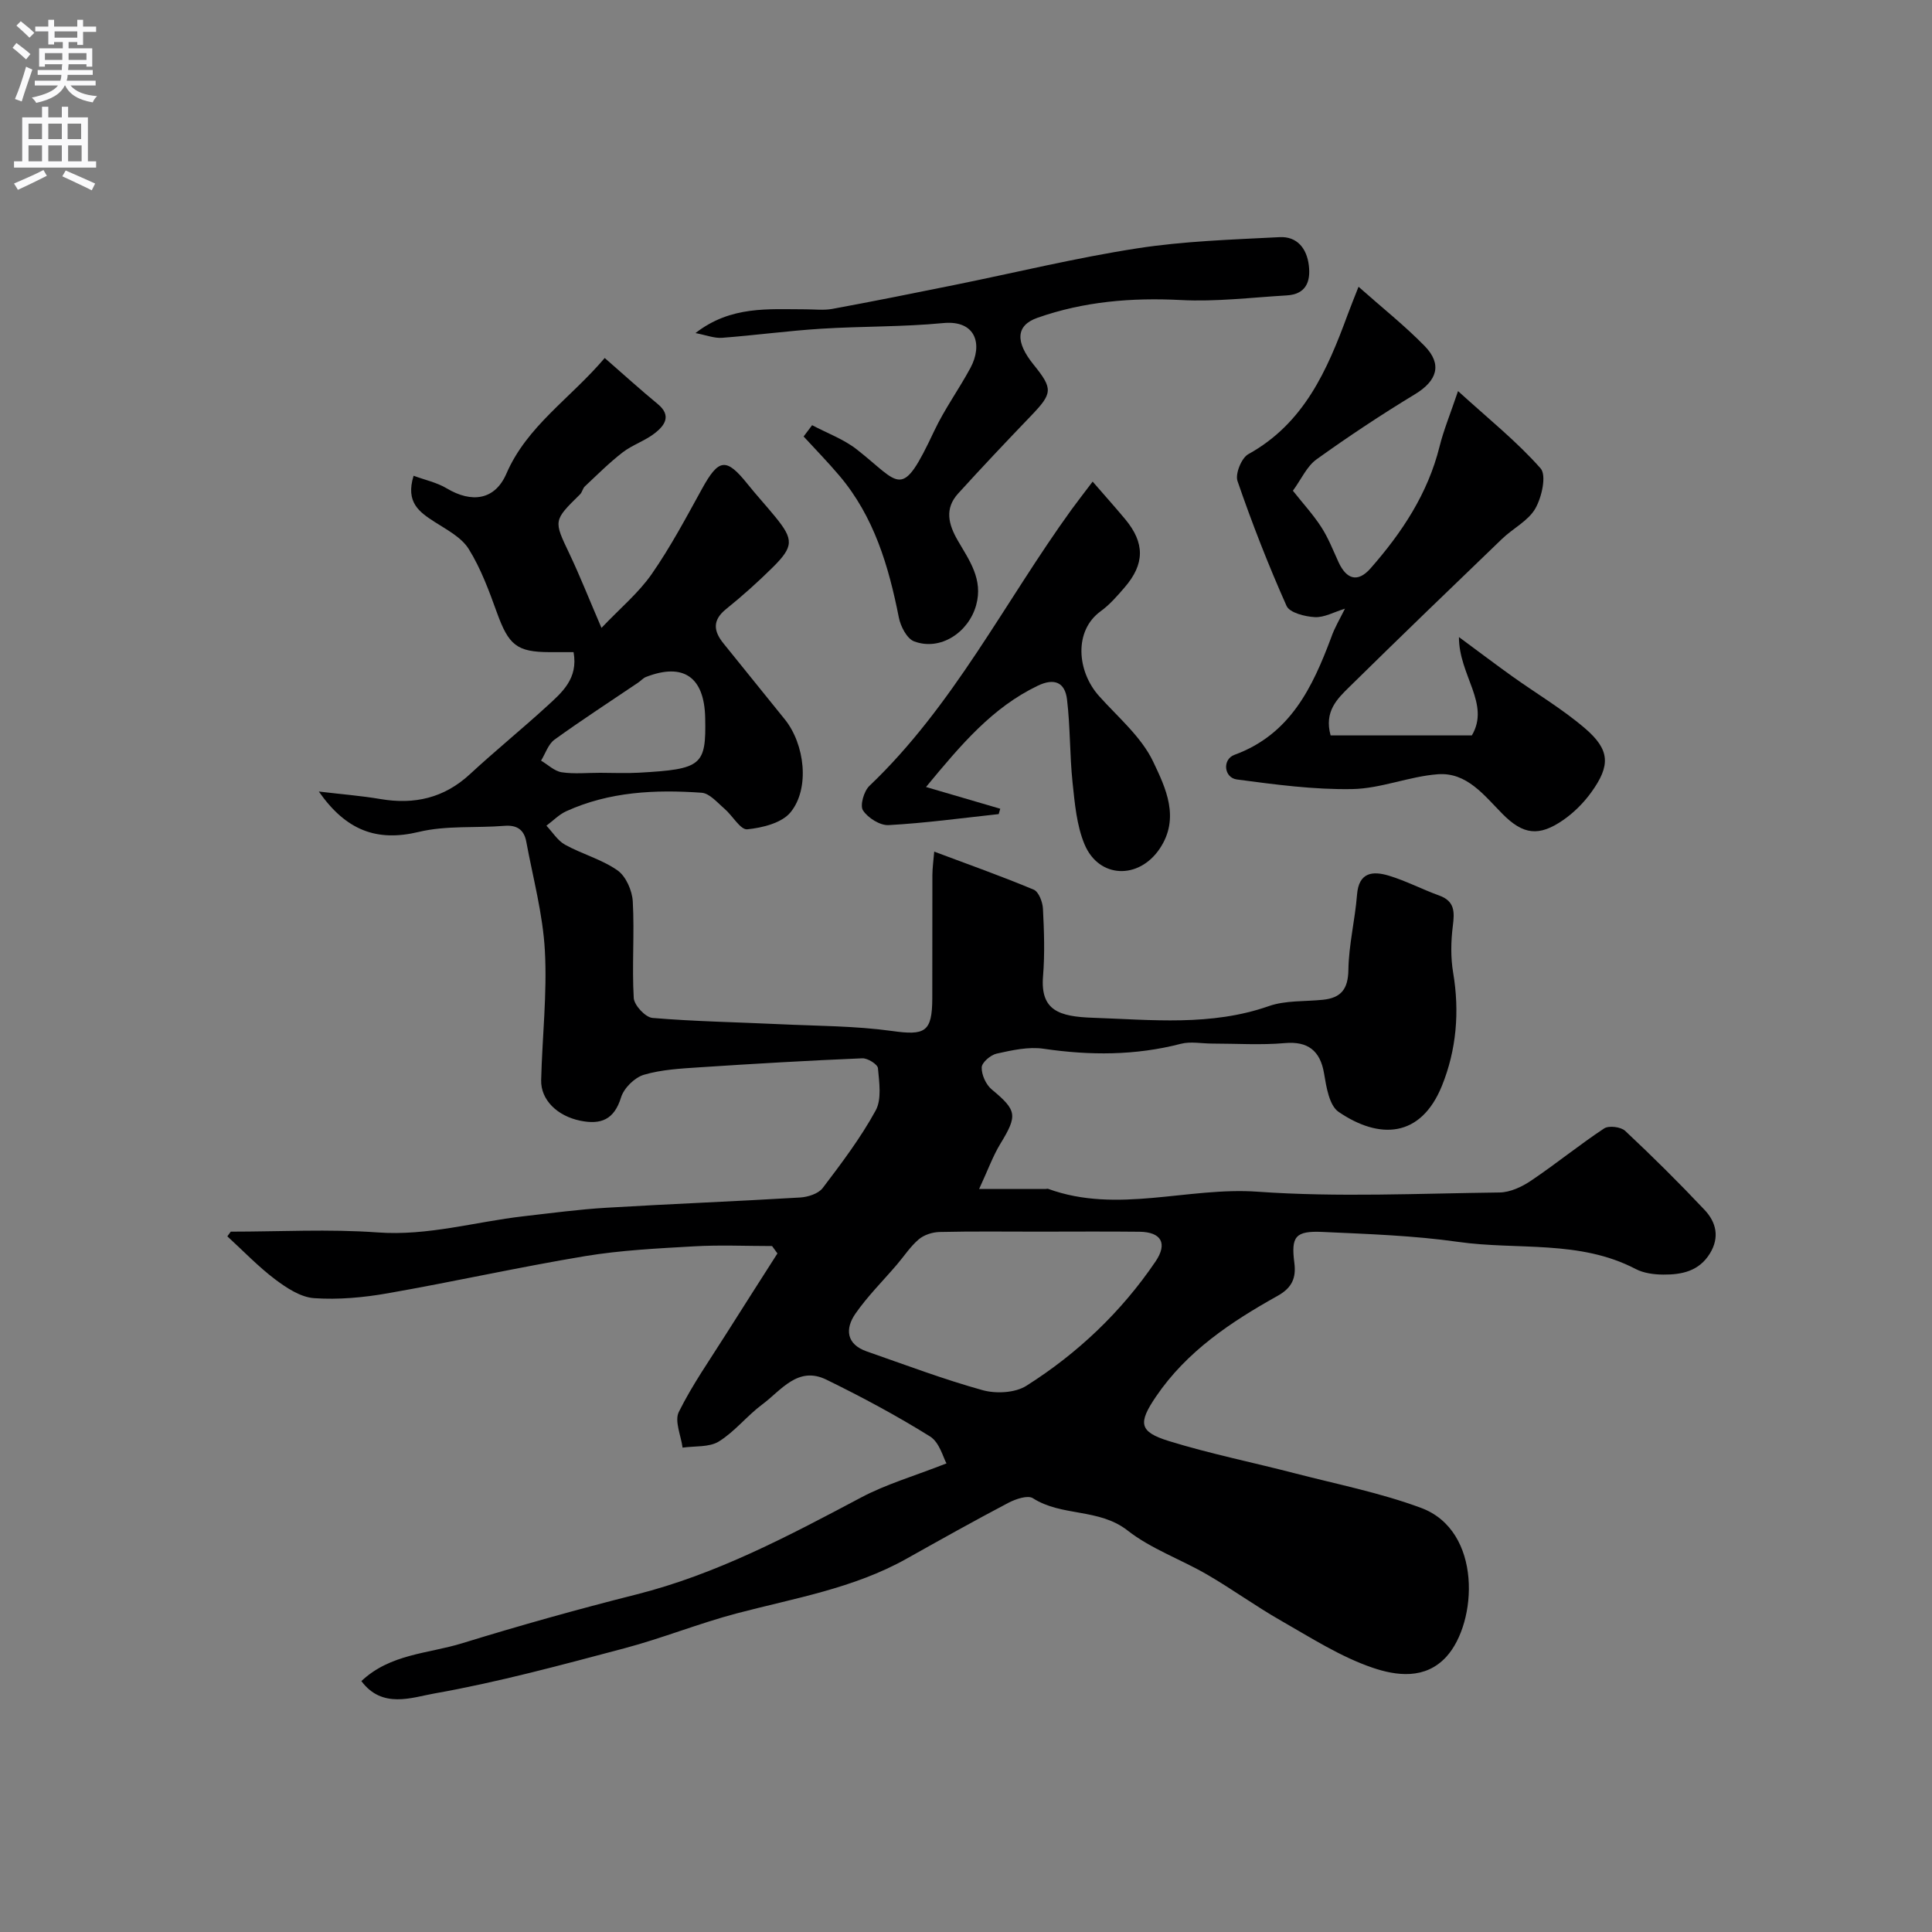 <svg enable-background="new 0 0 400 400" viewBox="0 0 400 400" xmlns="http://www.w3.org/2000/svg"><rect x="0" y="0" width="400" height="400" fill="#808080" stroke="none"/><g fill="#000001"><path d="m47.78 255c10.14 0 20.32-.57 30.4.16 10.4.76 20.18-2.2 30.25-3.35 5.7-.65 11.41-1.42 17.13-1.76 13.36-.8 26.74-1.32 40.1-2.12 1.62-.1 3.77-.78 4.67-1.96 3.92-5.16 7.86-10.38 10.96-16.04 1.29-2.34.74-5.85.48-8.77-.07-.81-2.14-2.1-3.24-2.05-11.21.47-22.41 1.12-33.61 1.86-3.9.26-7.91.46-11.61 1.55-1.92.57-4.14 2.76-4.73 4.69-1.42 4.61-4.17 5.69-8.44 4.82-4.75-.97-8.2-4.3-8.1-8.4.22-8.94 1.26-17.9.77-26.79-.41-7.58-2.46-15.07-3.85-22.58-.45-2.42-1.87-3.49-4.51-3.28-5.92.48-12.06-.11-17.75 1.26-8.74 2.1-15.08-.34-20.69-8.36 4.68.56 8.73.87 12.73 1.55 7.04 1.2 13.2-.19 18.56-5.15 5.2-4.81 10.7-9.28 15.93-14.06 3.11-2.85 6.52-5.71 5.52-11.2-1.68 0-3.32 0-4.95 0-6.82-.02-8.48-1.45-10.93-8.22-1.63-4.51-3.32-9.11-5.83-13.14-1.5-2.41-4.51-3.97-7.05-5.6-3.16-2.04-6.07-4.03-4.36-9.56 2.32.86 4.8 1.38 6.86 2.61 5.15 3.08 9.97 2.46 12.35-3.04 4.29-9.9 13.17-15.49 20.36-23.95 3.86 3.37 7.35 6.54 10.98 9.53 2.91 2.4 1.44 4.43-.57 6.01-2.03 1.6-4.66 2.43-6.7 4-2.77 2.14-5.26 4.64-7.82 7.04-.45.42-.55 1.21-1 1.65-5.56 5.46-5.47 5.41-2.2 12.29 2.16 4.54 4 9.22 6.64 15.36 3.85-4.06 7.65-7.21 10.38-11.12 3.9-5.6 7.13-11.69 10.44-17.69 3.46-6.28 5-6.49 9.42-.98 1.85 2.31 3.86 4.49 5.73 6.78 3.86 4.72 3.85 6.16-.58 10.54-3.05 3.01-6.26 5.89-9.59 8.57-2.91 2.34-2.58 4.6-.52 7.14 4.23 5.23 8.45 10.46 12.67 15.69 4.14 5.13 5.24 14.29 1.2 19.24-1.81 2.22-5.83 3.22-8.97 3.53-1.41.14-3.06-2.85-4.72-4.27-1.48-1.26-3.07-3.18-4.72-3.3-9.57-.68-19.1-.24-28.04 3.83-1.51.69-2.74 1.98-4.1 2.99 1.27 1.34 2.32 3.09 3.86 3.94 3.53 1.95 7.61 3.03 10.87 5.32 1.74 1.23 3.03 4.19 3.15 6.44.37 6.64-.19 13.33.2 19.97.09 1.51 2.41 4 3.87 4.13 8.76.74 17.57.88 26.36 1.3 7.74.37 15.55.34 23.21 1.4 6.85.96 8.35.28 8.37-6.78.03-8.5-.01-17 .02-25.5.01-1.56.24-3.11.38-4.85 7.31 2.74 14.03 5.12 20.59 7.87 1.04.43 1.85 2.55 1.92 3.93.24 4.65.4 9.35.02 13.99-.58 7.11 3.31 8.37 10.36 8.61 12.12.41 24.44 1.78 36.4-2.42 3.46-1.21 7.45-.92 11.2-1.31 3.74-.39 5.2-2.2 5.26-6.2.08-5.2 1.38-10.36 1.79-15.57.37-4.68 3.28-4.91 6.56-3.93 3.56 1.07 6.92 2.84 10.43 4.11 3.28 1.18 3.21 3.41 2.84 6.33-.4 3.17-.46 6.51.07 9.66 1.36 8.07.68 16-2.33 23.43-4.39 10.8-12.97 11.13-21.39 5.38-1.94-1.33-2.54-5.16-3.01-7.97-.8-4.76-3.42-6.68-8.09-6.27-4.99.44-10.05.1-15.08.1-2.17 0-4.45-.48-6.48.05-9.43 2.44-18.84 2.43-28.42 1.02-3.13-.46-6.54.31-9.71 1.01-1.25.27-3.08 1.84-3.1 2.86-.04 1.53.88 3.56 2.08 4.56 5.2 4.32 5.39 5.34 1.8 11.22-1.55 2.54-2.56 5.39-4.41 9.38h13.79c.17 0 .35-.07.5-.02 14.36 5.23 28.87-.44 43.38.59 16.62 1.18 33.38.36 50.08.16 2.2-.03 4.63-1.17 6.51-2.44 5.15-3.46 9.97-7.4 15.14-10.82.97-.64 3.47-.33 4.36.51 5.64 5.28 11.13 10.73 16.43 16.35 2.39 2.53 3.17 5.65 1.12 9.01-2.26 3.7-5.85 4.42-9.67 4.39-1.92-.01-4.05-.29-5.72-1.16-11.62-6.08-24.48-3.87-36.73-5.61-9.27-1.32-18.71-1.63-28.09-2.06-5.68-.26-6.53.97-5.84 6.4.39 3.04-.41 5.13-3.46 6.83-9.64 5.38-18.81 11.47-25.18 20.85-3.75 5.52-3.52 7.3 2.68 9.22 8.52 2.63 17.3 4.4 25.94 6.64 8.79 2.28 17.78 4.05 26.25 7.19 12.74 4.72 11.69 23.73 5.26 30.8-4.39 4.83-10.43 3.95-15.3 2.29-6.66-2.27-12.78-6.22-18.97-9.75-5.2-2.96-10.07-6.51-15.24-9.51-5.45-3.17-11.62-5.32-16.51-9.15-5.93-4.64-13.6-2.84-19.6-6.68-1.07-.69-3.58.17-5.09.96-7.09 3.73-14.07 7.64-21.06 11.56-10.97 6.16-23.25 8.18-35.19 11.33-7.84 2.07-15.42 5.15-23.27 7.23-13.03 3.45-26.08 7.01-39.34 9.35-4.58.81-10.77 3.24-15.08-2.57 6-5.66 13.87-5.67 20.86-7.83 11.91-3.67 23.93-7.04 36.02-10.09 16.65-4.2 31.59-12.14 46.6-20.1 5.2-2.76 10.97-4.42 17.66-7.05-.67-1.16-1.43-4.35-3.41-5.58-6.91-4.31-14.14-8.18-21.46-11.76-5.91-2.89-9.36 2.23-13.27 5.13-3.16 2.35-5.69 5.63-9 7.68-2 1.23-4.97.9-7.5 1.27-.33-2.5-1.71-5.51-.78-7.39 2.79-5.63 6.46-10.84 9.82-16.18 3.51-5.56 7.06-11.09 10.6-16.64-.37-.51-.74-1.02-1.11-1.53-5.39 0-10.79-.25-16.16.06-7.54.43-15.14.8-22.57 2.03-13.66 2.27-27.2 5.3-40.84 7.69-5.01.88-10.21 1.36-15.25 1.01-2.79-.19-5.71-2.12-8.09-3.91-3.52-2.66-6.6-5.9-9.87-8.89.22-.31.47-.64.71-.97zm167.2 0c-6.81 0-13.63-.09-20.44.07-1.48.03-3.23.59-4.33 1.53-1.74 1.48-3.03 3.49-4.54 5.25-2.88 3.37-6.06 6.52-8.57 10.14-2.15 3.11-1.92 6.32 2.36 7.81 7.96 2.77 15.87 5.77 23.98 8.02 2.77.77 6.72.57 9.05-.9 10.62-6.72 19.66-15.29 26.75-25.74 2.54-3.75 1.2-6.1-3.31-6.16-6.99-.08-13.97-.02-20.95-.02zm-90.71-95c2.66 0 5.33.13 7.99-.02 13.08-.73 13.95-1.48 13.74-11.38-.18-8.45-4.52-11.45-12.26-8.44-.59.23-1.04.78-1.59 1.15-5.8 3.92-11.67 7.73-17.34 11.82-1.3.94-1.88 2.87-2.79 4.35 1.42.84 2.76 2.17 4.27 2.41 2.61.39 5.32.1 7.98.11z"/><path d="m278.46 126.02c-2.27.69-4.29 1.86-6.25 1.75-2.04-.11-5.21-.91-5.84-2.32-3.77-8.45-7.15-17.11-10.16-25.86-.51-1.48.83-4.78 2.24-5.56 11.54-6.38 16.33-17.36 20.55-28.84.65-1.77 1.37-3.52 2.27-5.82 4.96 4.4 9.6 8.08 13.7 12.28 3.71 3.81 2.54 7.21-2.01 9.97-6.96 4.22-13.77 8.73-20.38 13.48-2.01 1.44-3.14 4.09-4.9 6.5 2.09 2.64 4.21 4.95 5.88 7.53 1.46 2.26 2.45 4.82 3.58 7.28 1.63 3.53 3.96 4.28 6.61 1.27 6.5-7.4 11.86-15.46 14.29-25.22.85-3.42 2.22-6.72 3.83-11.49 6.36 5.79 12.21 10.47 17.09 16 1.27 1.44.25 5.99-1.09 8.32-1.47 2.56-4.63 4.1-6.87 6.26-10.59 10.18-21.16 20.37-31.63 30.67-2.51 2.47-5.26 5.09-3.88 10.04h29.24c3.87-6.54-2.69-12.43-2.67-20.36 4.25 3.13 7.58 5.66 10.98 8.09 5.04 3.61 10.44 6.79 15.12 10.81 5.19 4.45 5.3 7.68 1.31 13.22-1.58 2.19-3.6 4.22-5.81 5.75-5.04 3.49-8.31 3.07-12.59-1.26-3.82-3.86-7.38-8.66-13.39-8.21-5.95.45-11.8 2.97-17.72 3.07-7.95.14-15.96-.94-23.88-1.99-2.68-.36-3.06-4.16-.5-5.1 11.56-4.23 16.15-13.94 20.05-24.35.67-1.95 1.76-3.75 2.83-5.91z"/><path d="m168.14 88.03c3.1 1.65 6.53 2.89 9.25 5.02 9.11 7.14 9.16 10.77 16.03-3.83 2.13-4.52 5.12-8.63 7.5-13.05 2.57-4.78 1.2-9.94-5.65-9.28-8.38.81-16.86.64-25.27 1.17-6.85.43-13.66 1.36-20.51 1.88-1.59.12-3.25-.55-5.5-.98 7.33-5.7 15.14-4.92 22.79-4.92 1.86 0 3.76.24 5.56-.09 8.46-1.56 16.89-3.25 25.32-4.96 12.59-2.55 25.1-5.61 37.77-7.57 9.72-1.51 19.63-1.81 29.48-2.32 3.6-.19 5.64 2.28 6.07 5.85.42 3.45-.67 5.98-4.57 6.21-7.3.43-14.63 1.34-21.9.96-10.21-.53-20.14.3-29.73 3.68-4.49 1.58-4.59 4.99-.79 9.69 4.06 5.02 3.96 5.92-.54 10.61-5.09 5.3-10.14 10.64-15.08 16.08-2.84 3.12-2.02 6.37-.07 9.73 2.37 4.1 5.29 8.02 3.8 13.39-1.57 5.64-7.41 9.53-12.84 7.49-1.49-.56-2.8-3.09-3.16-4.92-2.11-10.66-5.13-20.89-12.31-29.38-2.37-2.8-4.93-5.42-7.41-8.12.59-.79 1.17-1.56 1.76-2.34z"/><path d="m226.22 99.71c2.64 3.05 4.74 5.38 6.75 7.8 4.08 4.91 4.06 9.26-.14 14.12-1.52 1.76-3.08 3.57-4.95 4.92-5.58 4.05-4.92 12.42-.35 17.54 3.94 4.41 8.78 8.46 11.23 13.62 2.55 5.37 5.64 11.67 1.31 18.05-4.32 6.37-12.54 6.14-15.52-.93-1.65-3.94-2.03-8.5-2.49-12.83-.6-5.72-.46-11.51-1.15-17.22-.42-3.45-2.57-4.49-6.07-2.8-9.36 4.5-15.77 12.07-23.12 20.96 5.83 1.71 10.6 3.11 15.37 4.5-.11.37-.22.74-.32 1.11-7.59.82-15.17 1.86-22.79 2.28-1.78.1-4.29-1.49-5.31-3.05-.66-1.01.19-3.99 1.33-5.07 17.37-16.54 27.97-38.01 41.79-57.13 1.15-1.58 2.35-3.12 4.43-5.87z"/></g><path d="m2.6 9.9.8-1c.9.7 1.9 1.4 2.9 2.3l-.9 1.1c-1.1-1-2-1.8-2.8-2.4zm.5 10.6c.9-2.1 1.6-4.3 2.3-6.7.4.2.8.4 1.3.6-.7 2.1-1.5 4.3-2.2 6.6zm.3-15.2.9-.9c1 .8 2 1.6 2.8 2.4l-1 1c-.9-.9-1.8-1.7-2.7-2.5zm12.6-1.2h1.2v1.4h2.7v1.1h-2.7v2.7h-1.2v-.6h-1.8v1.3h4.9v3.8h-1.2v-.5h-3.7c0 .4-.1.9-.1 1.2h5.1v1h-5.2c0 .5-.1.9-.2 1.2h6v1h-5.2c1.1 1.3 2.9 2 5.5 2.2-.4.4-.7.8-.9 1.3-2.9-.5-4.8-1.6-5.7-3.5h-.1c-.8 1.7-2.7 2.9-5.9 3.6-.2-.4-.6-.8-.9-1.1 2.8-.6 4.6-1.4 5.4-2.5h-4.8v-1h5.3c.1-.3.2-.7.2-1.2h-4.9v-1h5c0-.4 0-.8.1-1.2h-3.6v.5h-1.2v-3.8h4.9v-1.3h-1.8v.5h-1.2v-2.7h-2.7v-1h2.7v-1.4h1.2v1.4h4.8zm-6.7 8.3h3.6c0-.4 0-.9 0-1.4h-3.6zm1.9-4.6h4.8v-1.3h-4.7v1.3zm6.7 3.2h-3.7v1.4h3.7v-2.4z" fill="#fafafb"/><path d="m8.7 22.1h1.3v2.2h2.8v-2.2h1.3v2.2h4.1v9.1h1.7v1.3h-17v-1.3h1.7v-9.1h4.1zm.3 13.1.7 1.2c-1.8.9-3.8 1.9-6 2.9-.2-.4-.5-.8-.8-1.3 2.3-1 4.4-1.9 6.1-2.8zm-3.1-6.4h2.8v-3.2h-2.8zm0 4.6h2.8v-3.3h-2.8zm4.1-4.6h2.8v-3.2h-2.8zm0 4.6h2.8v-3.3h-2.8zm3.6 1.9c2.1.9 4.1 1.8 6.1 2.7l-.7 1.4c-2.2-1.1-4.2-2-6.1-2.9zm3.2-9.7h-2.8v3.2h2.8zm-2.7 7.8h2.8v-3.3h-2.8z" fill="#fafafb"/></svg>